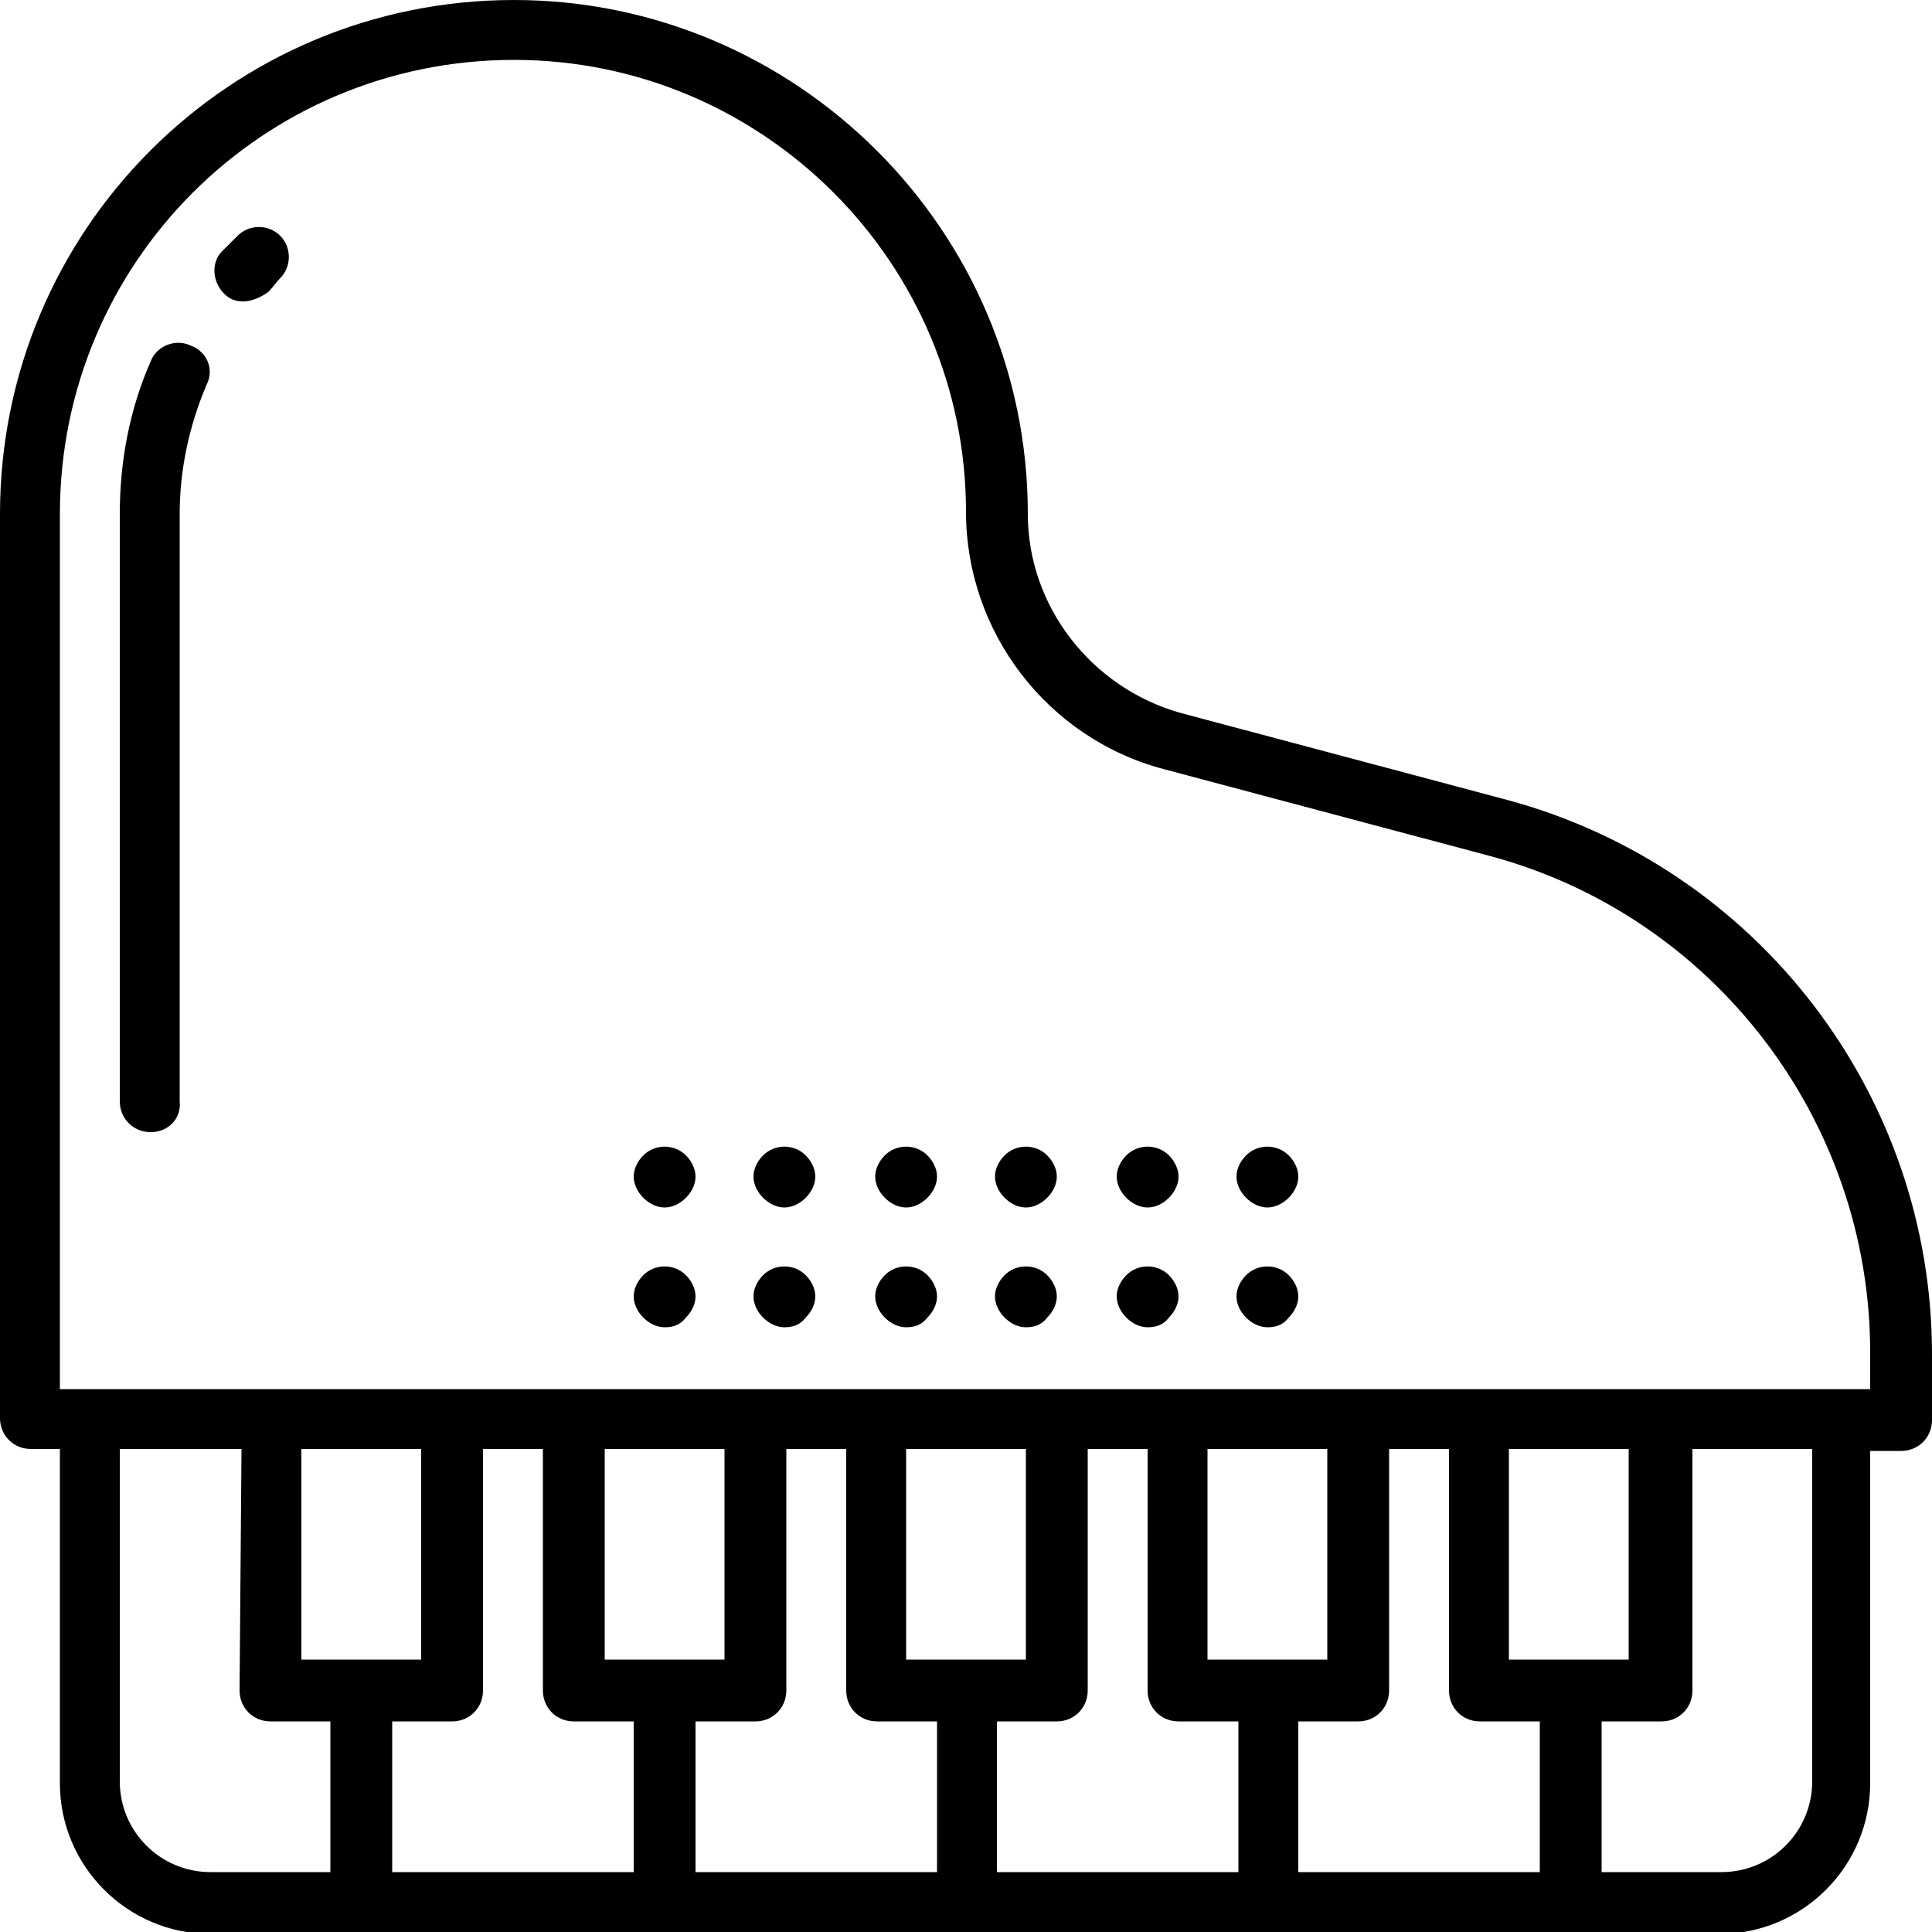 <?xml version="1.0" encoding="utf-8"?>
<!-- Generator: Adobe Illustrator 23.0.6, SVG Export Plug-In . SVG Version: 6.00 Build 0)  -->
<svg version="1.1" id="Layer_1" xmlns:serif="http://www.serif.com/"
	 xmlns="http://www.w3.org/2000/svg" xmlns:xlink="http://www.w3.org/1999/xlink" x="0px" y="0px" viewBox="0 0 100 100"
	 style="enable-background:new 0 0 100 100;" xml:space="preserve">
<path id="XMLID_874_" d="M3.1,75H1.6C0.7,75,0,74.3,0,73.4V26.6C0,11.9,11.9,0,26.6,0c14.6,0,26.6,11.9,26.6,26.6
	c0,4.8,3.3,9,7.9,10.3L78,41.4c13,3.5,22,15.3,22,28.7v3.4c0,0.9-0.7,1.6-1.6,1.6h-1.6v17.2c0,4.3-3.5,7.8-7.8,7.8H10.9
	c-4.3,0-7.8-3.5-7.8-7.8L3.1,75L3.1,75z M12.5,75H6.2v17.2c0,2.6,2.1,4.7,4.7,4.7h6.2v-7.8h-3.1c-0.9,0-1.6-0.7-1.6-1.6L12.5,75
	L12.5,75z M28.1,75H25v12.5c0,0.9-0.7,1.6-1.6,1.6h-3.1v7.8h12.5v-7.8h-3.1c-0.9,0-1.6-0.7-1.6-1.6L28.1,75L28.1,75z M43.8,75h-3.1
	v12.5c0,0.9-0.7,1.6-1.6,1.6h-3.1v7.8h12.5v-7.8h-3.1c-0.9,0-1.6-0.7-1.6-1.6V75L43.8,75z M59.4,75h-3.1v12.5c0,0.9-0.7,1.6-1.6,1.6
	h-3.1v7.8h12.5v-7.8h-3.1c-0.9,0-1.6-0.7-1.6-1.6L59.4,75L59.4,75z M75,75h-3.1v12.5c0,0.9-0.7,1.6-1.6,1.6h-3.1v7.8h12.5v-7.8h-3.1
	c-0.9,0-1.6-0.7-1.6-1.6V75L75,75z M93.8,75h-6.2v12.5c0,0.9-0.7,1.6-1.6,1.6h-3.1v7.8h6.2c2.6,0,4.7-2.1,4.7-4.7V75z M78.1,85.9
	h6.2V75h-6.2V85.9z M62.5,85.9h6.2V75h-6.2V85.9z M46.9,85.9h6.2V75h-6.2V85.9z M31.3,85.9h6.2V75h-6.2V85.9z M15.6,85.9h6.2V75
	h-6.2L15.6,85.9L15.6,85.9z M3.1,71.9h93.7V70c0-12-8.1-22.6-19.7-25.7l-16.9-4.5c-6-1.6-10.2-7.1-10.2-13.3
	C50,13.6,39.5,3.1,26.6,3.1C13.6,3.1,3.1,13.6,3.1,26.6L3.1,71.9L3.1,71.9z M46.9,68.7c-0.4,0-0.8-0.2-1.1-0.5
	c-0.3-0.3-0.5-0.7-0.5-1.1c0-0.4,0.2-0.8,0.5-1.1c0.6-0.6,1.6-0.6,2.2,0c0.3,0.3,0.5,0.7,0.5,1.1c0,0.4-0.2,0.8-0.5,1.1
	C47.7,68.6,47.3,68.7,46.9,68.7z M53.1,68.7c-0.4,0-0.8-0.2-1.1-0.5c-0.3-0.3-0.5-0.7-0.5-1.1c0-0.4,0.2-0.8,0.5-1.1
	c0.6-0.6,1.6-0.6,2.2,0c0.3,0.3,0.5,0.7,0.5,1.1c0,0.4-0.2,0.8-0.5,1.1C53.9,68.6,53.5,68.7,53.1,68.7z M40.6,68.7
	c-0.4,0-0.8-0.2-1.1-0.5c-0.3-0.3-0.5-0.7-0.5-1.1c0-0.4,0.2-0.8,0.5-1.1c0.6-0.6,1.6-0.6,2.2,0c0.3,0.3,0.5,0.7,0.5,1.1
	c0,0.4-0.2,0.8-0.5,1.1C41.4,68.6,41,68.7,40.6,68.7z M65.6,68.7c-0.4,0-0.8-0.2-1.1-0.5c-0.3-0.3-0.5-0.7-0.5-1.1
	c0-0.4,0.2-0.8,0.5-1.1c0.6-0.6,1.6-0.6,2.2,0c0.3,0.3,0.5,0.7,0.5,1.1c0,0.4-0.2,0.8-0.5,1.1C66.4,68.6,66,68.7,65.6,68.7z
	 M59.4,68.7c-0.4,0-0.8-0.2-1.1-0.5c-0.3-0.3-0.5-0.7-0.5-1.1c0-0.4,0.2-0.8,0.5-1.1c0.6-0.6,1.6-0.6,2.2,0c0.3,0.3,0.5,0.7,0.5,1.1
	c0,0.4-0.2,0.8-0.5,1.1C60.2,68.6,59.8,68.7,59.4,68.7z M34.4,68.7c-0.4,0-0.8-0.2-1.1-0.5c-0.3-0.3-0.5-0.7-0.5-1.1
	c0-0.4,0.2-0.8,0.5-1.1c0.6-0.6,1.6-0.6,2.2,0c0.3,0.3,0.5,0.7,0.5,1.1c0,0.4-0.2,0.8-0.5,1.1C35.2,68.6,34.8,68.7,34.4,68.7z
	 M59.4,62.5c-0.4,0-0.8-0.2-1.1-0.5c-0.3-0.3-0.5-0.7-0.5-1.1c0-0.4,0.2-0.8,0.5-1.1c0.6-0.6,1.6-0.6,2.2,0c0.3,0.3,0.5,0.7,0.5,1.1
	s-0.2,0.8-0.5,1.1C60.2,62.3,59.8,62.5,59.4,62.5z M65.6,62.5c-0.4,0-0.8-0.2-1.1-0.5c-0.3-0.3-0.5-0.7-0.5-1.1
	c0-0.4,0.2-0.8,0.5-1.1c0.6-0.6,1.6-0.6,2.2,0c0.3,0.3,0.5,0.7,0.5,1.1S67,61.7,66.7,62C66.4,62.3,66,62.5,65.6,62.5z M53.1,62.5
	c-0.4,0-0.8-0.2-1.1-0.5c-0.3-0.3-0.5-0.7-0.5-1.1s0.2-0.8,0.5-1.1c0.6-0.6,1.6-0.6,2.2,0c0.3,0.3,0.5,0.7,0.5,1.1s-0.2,0.8-0.5,1.1
	C53.9,62.3,53.5,62.5,53.1,62.5z M46.9,62.5c-0.4,0-0.8-0.2-1.1-0.5c-0.3-0.3-0.5-0.7-0.5-1.1s0.2-0.8,0.5-1.1
	c0.6-0.6,1.6-0.6,2.2,0c0.3,0.3,0.5,0.7,0.5,1.1S48.3,61.7,48,62C47.7,62.3,47.3,62.5,46.9,62.5z M34.4,62.5c-0.4,0-0.8-0.2-1.1-0.5
	c-0.3-0.3-0.5-0.7-0.5-1.1s0.2-0.8,0.5-1.1c0.6-0.6,1.6-0.6,2.2,0c0.3,0.3,0.5,0.7,0.5,1.1s-0.2,0.8-0.5,1.1
	C35.2,62.3,34.8,62.5,34.4,62.5z M40.6,62.5c-0.4,0-0.8-0.2-1.1-0.5c-0.3-0.3-0.5-0.7-0.5-1.1s0.2-0.8,0.5-1.1
	c0.6-0.6,1.6-0.6,2.2,0c0.3,0.3,0.5,0.7,0.5,1.1S42,61.7,41.7,62C41.4,62.3,41,62.5,40.6,62.5L40.6,62.5z M7.8,58.6
	c-0.9,0-1.6-0.7-1.6-1.6V26.6c0-2.7,0.5-5.4,1.6-7.9c0.3-0.8,1.3-1.2,2.1-0.8c0.8,0.3,1.2,1.2,0.8,2c-0.9,2.1-1.4,4.4-1.4,6.7V57
	C9.4,57.9,8.7,58.6,7.8,58.6z M12.6,15.6c-0.4,0-0.7-0.1-1-0.4c-0.6-0.6-0.7-1.6-0.1-2.2c0.3-0.3,0.5-0.5,0.8-0.8
	c0.6-0.6,1.6-0.6,2.2,0c0.6,0.6,0.6,1.6,0,2.2c-0.2,0.2-0.4,0.5-0.6,0.7C13.5,15.4,13,15.6,12.6,15.6L12.6,15.6z"/>
</svg>
